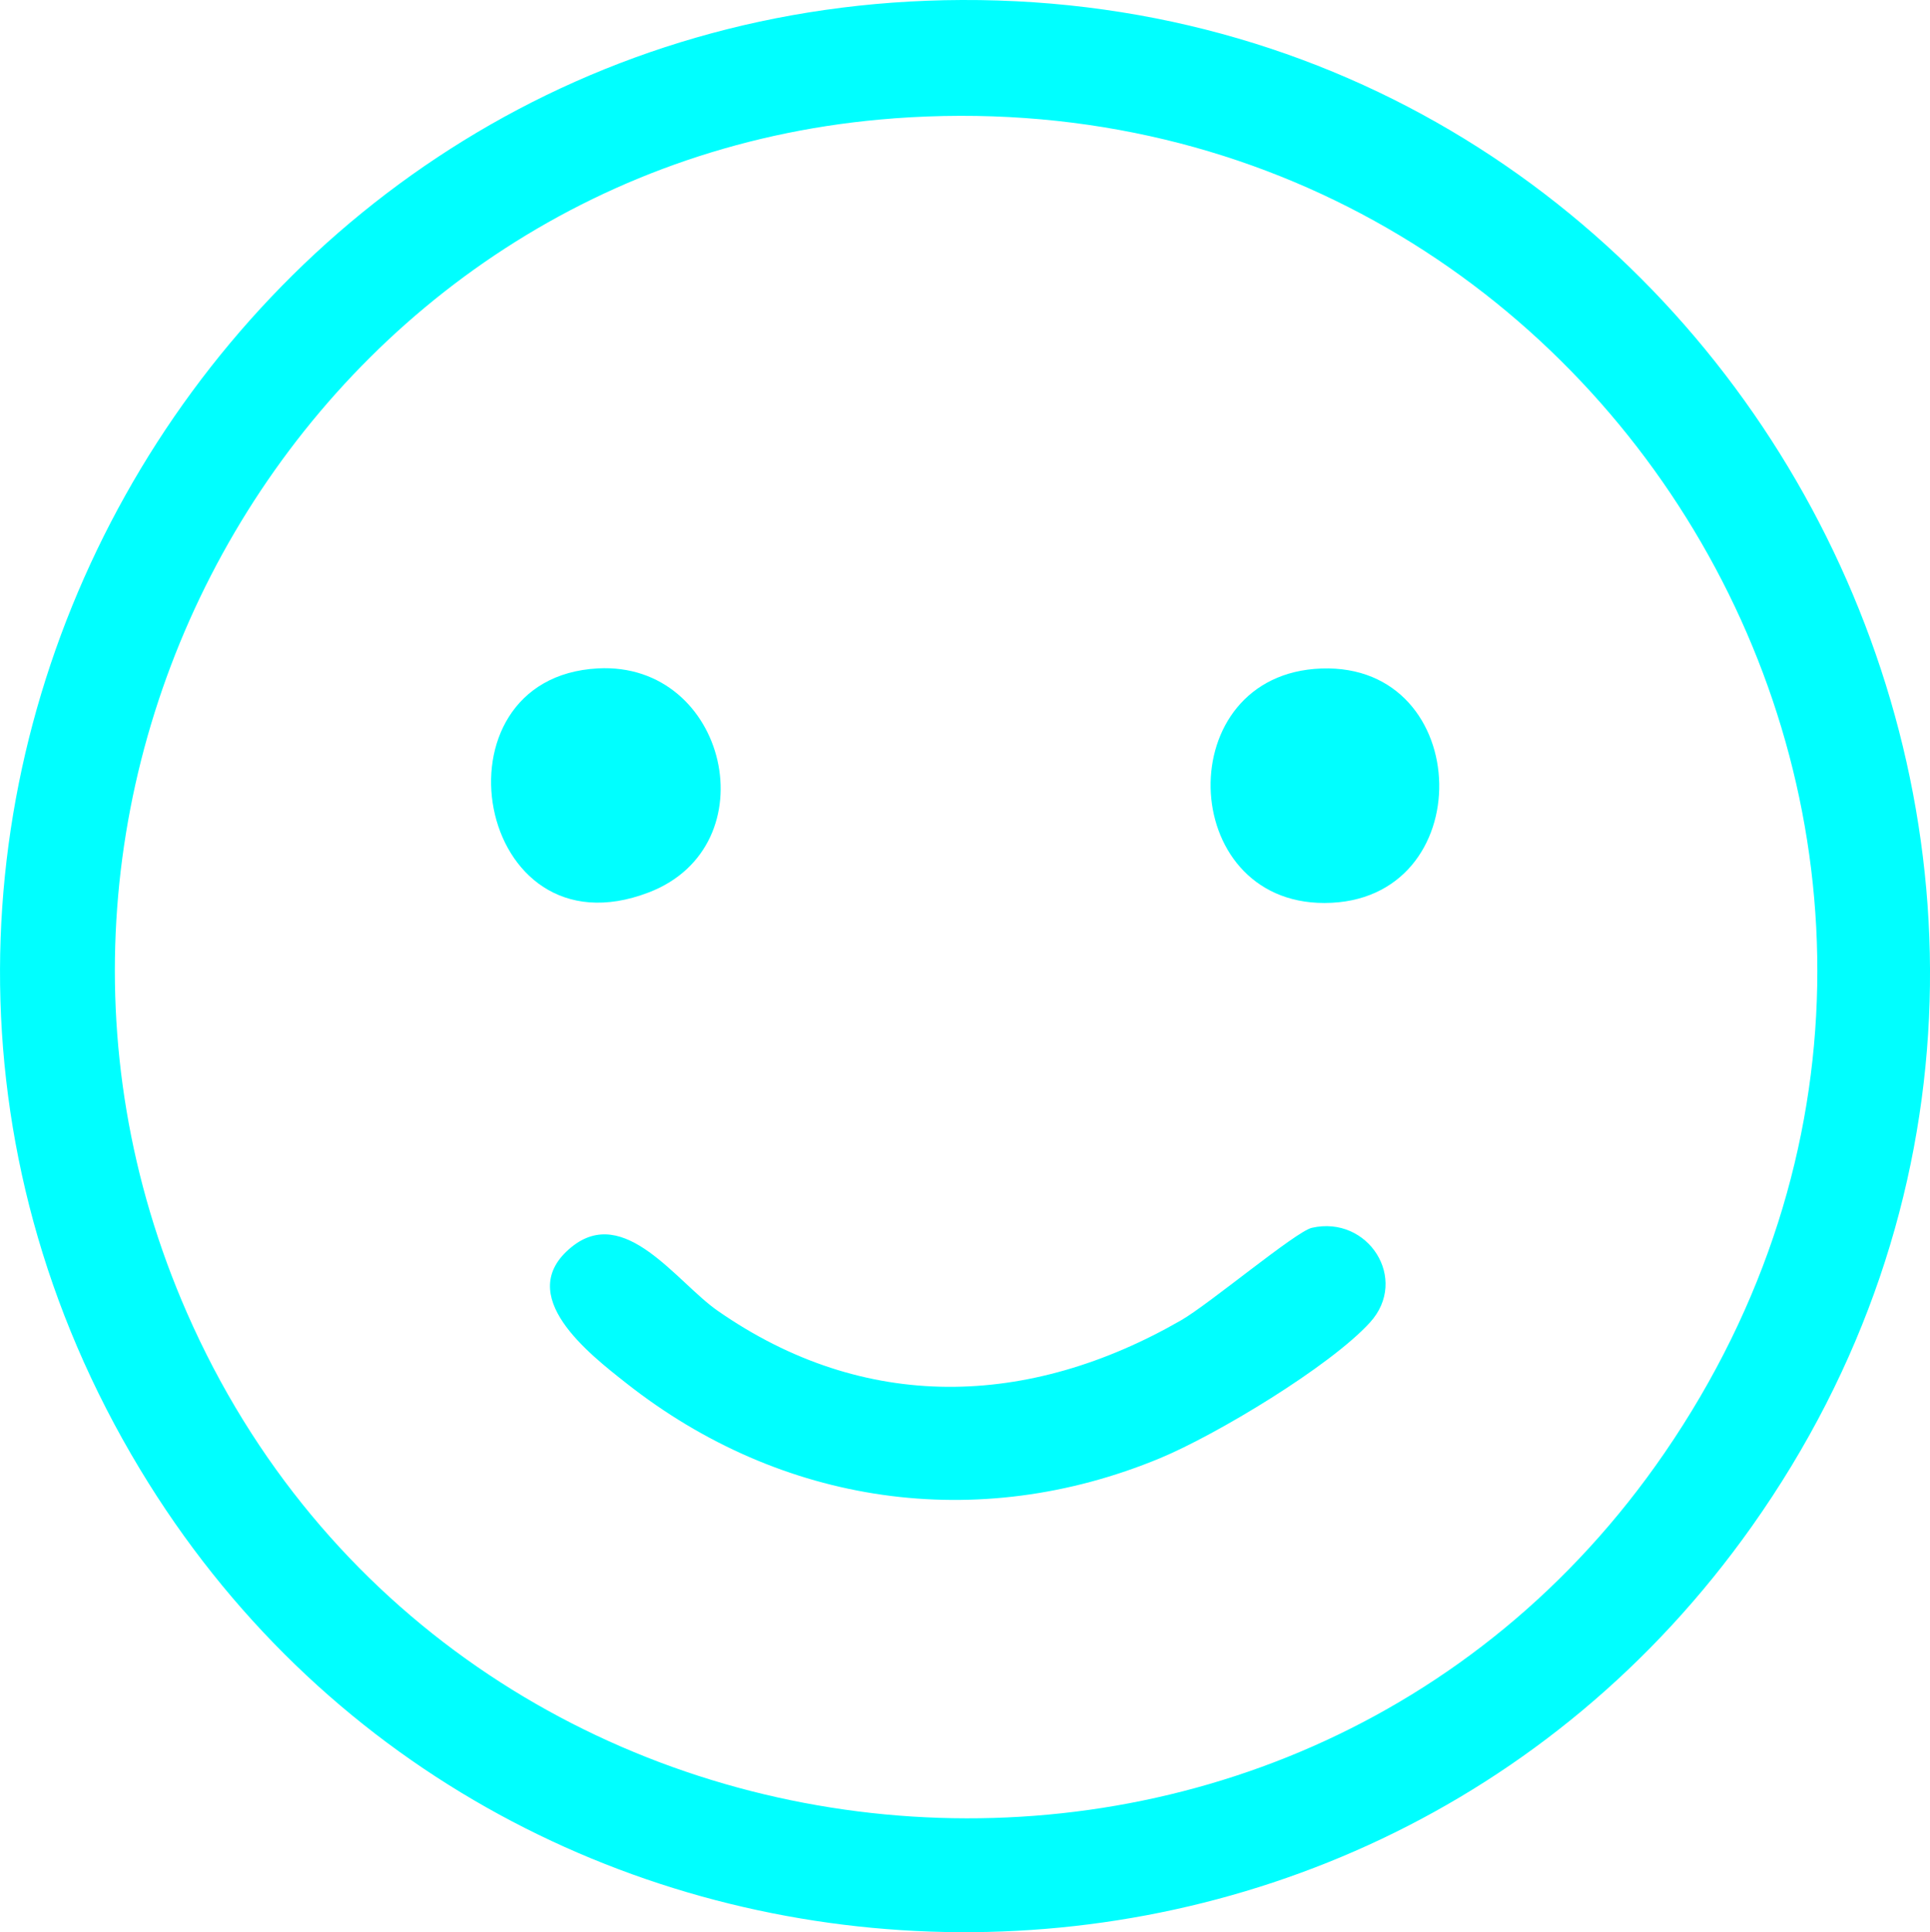 <?xml version="1.0" encoding="UTF-8"?>
<svg id="Capa_1" data-name="Capa 1" xmlns="http://www.w3.org/2000/svg" xmlns:xlink="http://www.w3.org/1999/xlink" viewBox="0 0 533.36 534.05">
  <defs>
    <filter id="outer-glow-1" x="-9.32" y="-9.97" width="552" height="554" filterUnits="userSpaceOnUse">
      <feOffset dx="0" dy="0"/>
      <feGaussianBlur result="blur" stdDeviation="3"/>
      <feFlood flood-color="#7fe5ef" flood-opacity=".9"/>
      <feComposite in2="blur" operator="in"/>
      <feComposite in="SourceGraphic"/>
    </filter>
  </defs>
  <g style="filter: url(#outer-glow-1);">
    <path d="M265.78,0c215.67-.84,343.39,245.26,218.32,421.93-110.43,155.99-346.69,147.83-445.4-15.82C-68.27,228.78,59.22.8,265.78,0ZM246.94,32.73C86.27,44.66-12.85,215.74,51.7,362.94c73.3,167.16,304.81,189.42,408.29,38.66,112.81-164.35-14.69-383.62-213.05-368.88Z" style="fill: aqua;"/>
    <path d="M362.52,339.37c15.53-3.55,26.98,14.16,16.09,26.14-11.08,12.19-42.55,31.11-58.03,37.53-50.5,20.96-104.78,12.95-147.45-20.69-10.22-8.06-31.44-24.37-15.25-37.62,14.69-12.02,29.12,9.66,40.39,17.52,40.67,28.37,86.01,26.92,128.17,2.65,7.72-4.44,31.67-24.52,36.08-25.53Z" style="fill: aqua;"/>
    <path d="M165.22,184.74c35.79-1.92,47.65,49.05,14.05,61.93-48.09,18.44-61.44-59.39-14.05-61.93Z" style="fill: aqua;"/>
    <path d="M365.17,184.77c42.52-1.52,44.03,64.74.85,64.81-40.9.07-42.7-63.31-.85-64.81Z" style="fill: aqua;"/>
  </g>
</svg>